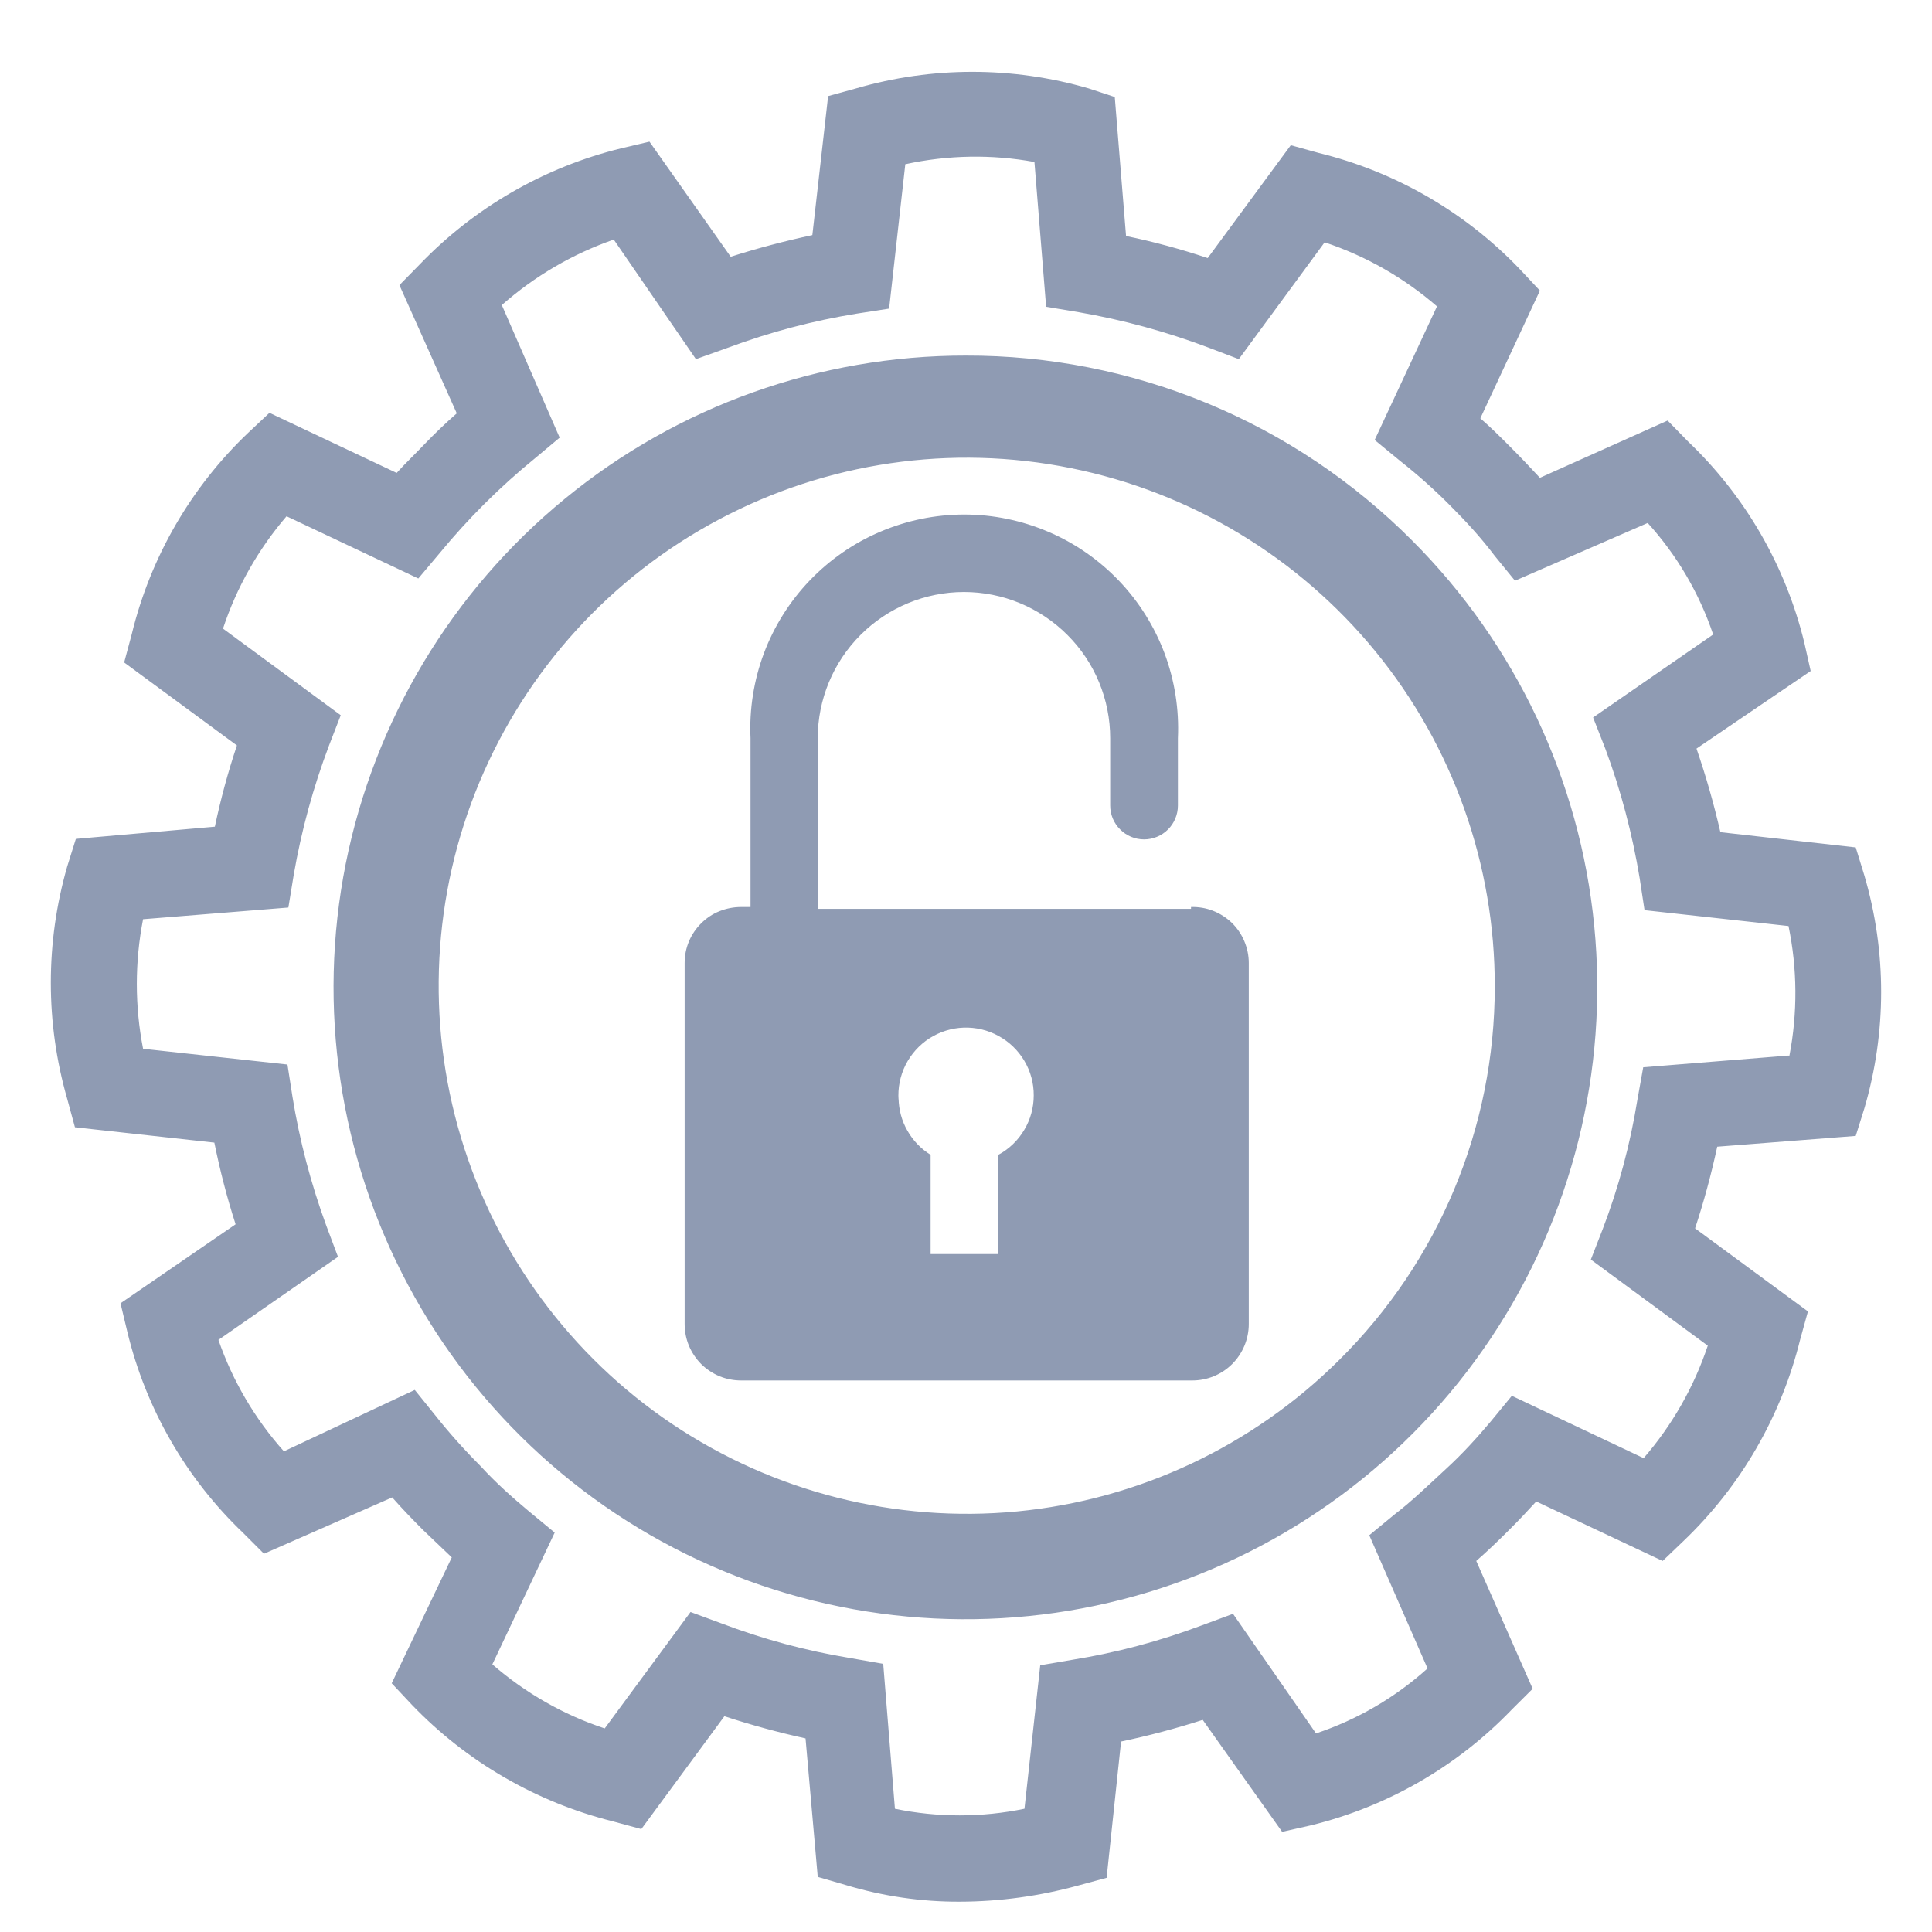 <svg width="19" height="19" viewBox="0 0 19 19" fill="none" xmlns="http://www.w3.org/2000/svg">
<path d="M18.25 8.334L16.919 8.184C16.855 7.906 16.777 7.632 16.684 7.362L17.807 6.599L17.744 6.319C17.56 5.564 17.163 4.877 16.599 4.34L16.4 4.136L15.144 4.699C15.046 4.593 14.944 4.486 14.842 4.384C14.74 4.282 14.655 4.198 14.558 4.114L15.144 2.858L14.948 2.649C14.411 2.086 13.724 1.689 12.969 1.504L12.694 1.428L11.877 2.538C11.614 2.45 11.345 2.377 11.074 2.321L10.963 0.954L10.705 0.869C9.959 0.652 9.166 0.652 8.42 0.869L8.144 0.945L7.989 2.312C7.723 2.369 7.452 2.44 7.186 2.525L6.387 1.393L6.107 1.459C5.353 1.644 4.666 2.04 4.128 2.6L3.928 2.804L4.492 4.065C4.381 4.162 4.274 4.265 4.176 4.367C4.079 4.469 3.99 4.553 3.901 4.651L2.65 4.06L2.441 4.256C1.878 4.792 1.48 5.479 1.296 6.235L1.221 6.515L2.33 7.331C2.242 7.593 2.17 7.86 2.113 8.13L0.746 8.25L0.661 8.521C0.446 9.268 0.446 10.06 0.661 10.807L0.737 11.086L2.108 11.237C2.163 11.509 2.232 11.777 2.317 12.04L1.185 12.817L1.252 13.097C1.434 13.853 1.83 14.54 2.392 15.076L2.596 15.28L3.857 14.726C3.955 14.837 4.057 14.943 4.159 15.045L4.443 15.316L3.852 16.554L4.052 16.767C4.59 17.327 5.275 17.724 6.027 17.912L6.307 17.988L7.124 16.878C7.386 16.964 7.653 17.037 7.922 17.096L8.042 18.458L8.317 18.538C8.682 18.648 9.06 18.704 9.44 18.702C9.833 18.701 10.224 18.647 10.603 18.543L10.883 18.467L11.025 17.127C11.296 17.07 11.564 16.999 11.828 16.914L12.609 18.015L12.889 17.952C13.644 17.768 14.33 17.372 14.868 16.812L15.073 16.608L14.518 15.351C14.629 15.254 14.735 15.152 14.837 15.05C14.94 14.948 15.019 14.863 15.108 14.766L16.351 15.351L16.559 15.152C17.121 14.614 17.518 13.927 17.704 13.172L17.78 12.897L16.67 12.08C16.757 11.817 16.829 11.549 16.888 11.277L18.25 11.171L18.335 10.9C18.555 10.152 18.555 9.357 18.335 8.61L18.25 8.334ZM17.585 10.381L16.16 10.496L16.102 10.82C16.032 11.254 15.918 11.679 15.761 12.089L15.645 12.387L16.795 13.234C16.659 13.64 16.445 14.016 16.164 14.34L14.868 13.727L14.66 13.98C14.522 14.144 14.38 14.3 14.216 14.45C14.052 14.601 13.888 14.761 13.714 14.894L13.466 15.098L14.039 16.408C13.721 16.694 13.348 16.912 12.942 17.047L12.126 15.871L11.815 15.986C11.404 16.14 10.979 16.253 10.546 16.323L10.23 16.377L10.075 17.788C9.655 17.875 9.221 17.875 8.801 17.788L8.686 16.363L8.362 16.306C7.928 16.235 7.503 16.12 7.092 15.964L6.791 15.853L5.947 16.998C5.541 16.864 5.165 16.649 4.842 16.368L5.455 15.072L5.202 14.863C5.038 14.726 4.878 14.584 4.727 14.419C4.57 14.262 4.421 14.096 4.283 13.922L4.079 13.669L2.792 14.273C2.507 13.954 2.288 13.581 2.148 13.177L3.324 12.36L3.209 12.054C3.058 11.642 2.946 11.217 2.876 10.784L2.827 10.469L1.407 10.314C1.325 9.893 1.325 9.461 1.407 9.04L2.836 8.925L2.889 8.601C2.964 8.168 3.08 7.743 3.236 7.331L3.351 7.034L2.193 6.182C2.327 5.776 2.54 5.401 2.818 5.077L4.114 5.689L4.327 5.436C4.606 5.097 4.919 4.786 5.259 4.509L5.504 4.304L4.935 3C5.257 2.716 5.631 2.497 6.036 2.356L6.844 3.532L7.155 3.421C7.567 3.267 7.994 3.154 8.428 3.084L8.744 3.035L8.903 1.615C9.321 1.524 9.752 1.516 10.173 1.593L10.288 3.017L10.612 3.071C11.045 3.146 11.47 3.262 11.881 3.417L12.183 3.532L13.027 2.383C13.433 2.518 13.808 2.732 14.132 3.013L13.519 4.327L13.772 4.535C13.942 4.669 14.104 4.813 14.256 4.966C14.416 5.126 14.567 5.29 14.7 5.467L14.899 5.711L16.204 5.143C16.492 5.46 16.711 5.834 16.848 6.24L15.667 7.056L15.787 7.362C15.941 7.775 16.053 8.202 16.125 8.636L16.173 8.951L17.589 9.107C17.676 9.527 17.679 9.96 17.598 10.381H17.585ZM9.498 3.497C8.06 3.496 6.667 3.993 5.555 4.905C4.443 5.816 3.682 7.085 3.4 8.495C3.119 9.905 3.336 11.369 4.013 12.637C4.69 13.906 5.786 14.9 7.114 15.45C8.443 16.001 9.921 16.074 11.296 15.657C12.672 15.24 13.861 14.358 14.66 13.163C15.459 11.968 15.819 10.532 15.678 9.102C15.537 7.671 14.904 6.333 13.888 5.316C13.312 4.738 12.629 4.279 11.875 3.967C11.122 3.655 10.314 3.495 9.498 3.497ZM13.169 13.376C12.317 14.223 11.198 14.749 10.002 14.864C8.806 14.978 7.608 14.674 6.61 14.004C5.613 13.334 4.88 12.339 4.534 11.189C4.188 10.038 4.252 8.804 4.714 7.695C5.177 6.586 6.009 5.672 7.07 5.109C8.131 4.545 9.355 4.366 10.532 4.604C11.71 4.841 12.769 5.479 13.529 6.409C14.289 7.34 14.703 8.505 14.7 9.706C14.7 10.389 14.565 11.065 14.302 11.695C14.039 12.325 13.654 12.896 13.169 13.376ZM11.713 8.938H8.042V7.26C8.042 6.879 8.194 6.513 8.463 6.244C8.733 5.974 9.099 5.822 9.48 5.822C9.862 5.822 10.227 5.974 10.497 6.244C10.767 6.513 10.918 6.879 10.918 7.26V7.922C10.918 8.01 10.953 8.095 11.016 8.157C11.078 8.22 11.163 8.255 11.251 8.255C11.339 8.255 11.424 8.22 11.487 8.157C11.549 8.095 11.584 8.01 11.584 7.922V7.26C11.597 6.976 11.552 6.692 11.453 6.426C11.353 6.16 11.2 5.916 11.004 5.711C10.807 5.505 10.571 5.341 10.31 5.23C10.048 5.118 9.767 5.06 9.483 5.06C9.198 5.06 8.917 5.118 8.655 5.23C8.394 5.341 8.158 5.505 7.961 5.711C7.765 5.916 7.612 6.16 7.512 6.426C7.413 6.692 7.368 6.976 7.381 7.26V8.92H7.288C7.215 8.92 7.143 8.934 7.076 8.961C7.008 8.988 6.947 9.029 6.896 9.08C6.844 9.131 6.803 9.192 6.775 9.259C6.747 9.326 6.733 9.398 6.733 9.471V13.021C6.733 13.094 6.747 13.166 6.775 13.234C6.803 13.301 6.844 13.362 6.895 13.414C6.947 13.465 7.008 13.506 7.075 13.534C7.143 13.562 7.215 13.576 7.288 13.576H11.726C11.873 13.576 12.014 13.518 12.118 13.414C12.222 13.31 12.281 13.168 12.281 13.021V9.471C12.281 9.397 12.266 9.324 12.237 9.256C12.209 9.188 12.166 9.126 12.114 9.075C12.06 9.024 11.998 8.984 11.929 8.957C11.86 8.93 11.787 8.918 11.713 8.92V8.938ZM8.837 10.82C8.828 10.701 8.852 10.581 8.905 10.474C8.959 10.367 9.04 10.276 9.141 10.211C9.241 10.147 9.358 10.11 9.477 10.106C9.597 10.102 9.715 10.13 9.82 10.188C9.925 10.245 10.013 10.33 10.074 10.433C10.135 10.536 10.167 10.653 10.166 10.773C10.166 10.893 10.134 11.01 10.072 11.113C10.011 11.216 9.923 11.3 9.818 11.357V12.333H9.152V11.357C9.057 11.298 8.979 11.217 8.924 11.12C8.868 11.023 8.839 10.914 8.837 10.802V10.82Z" fill="#8F9BB3"/>
</svg>
